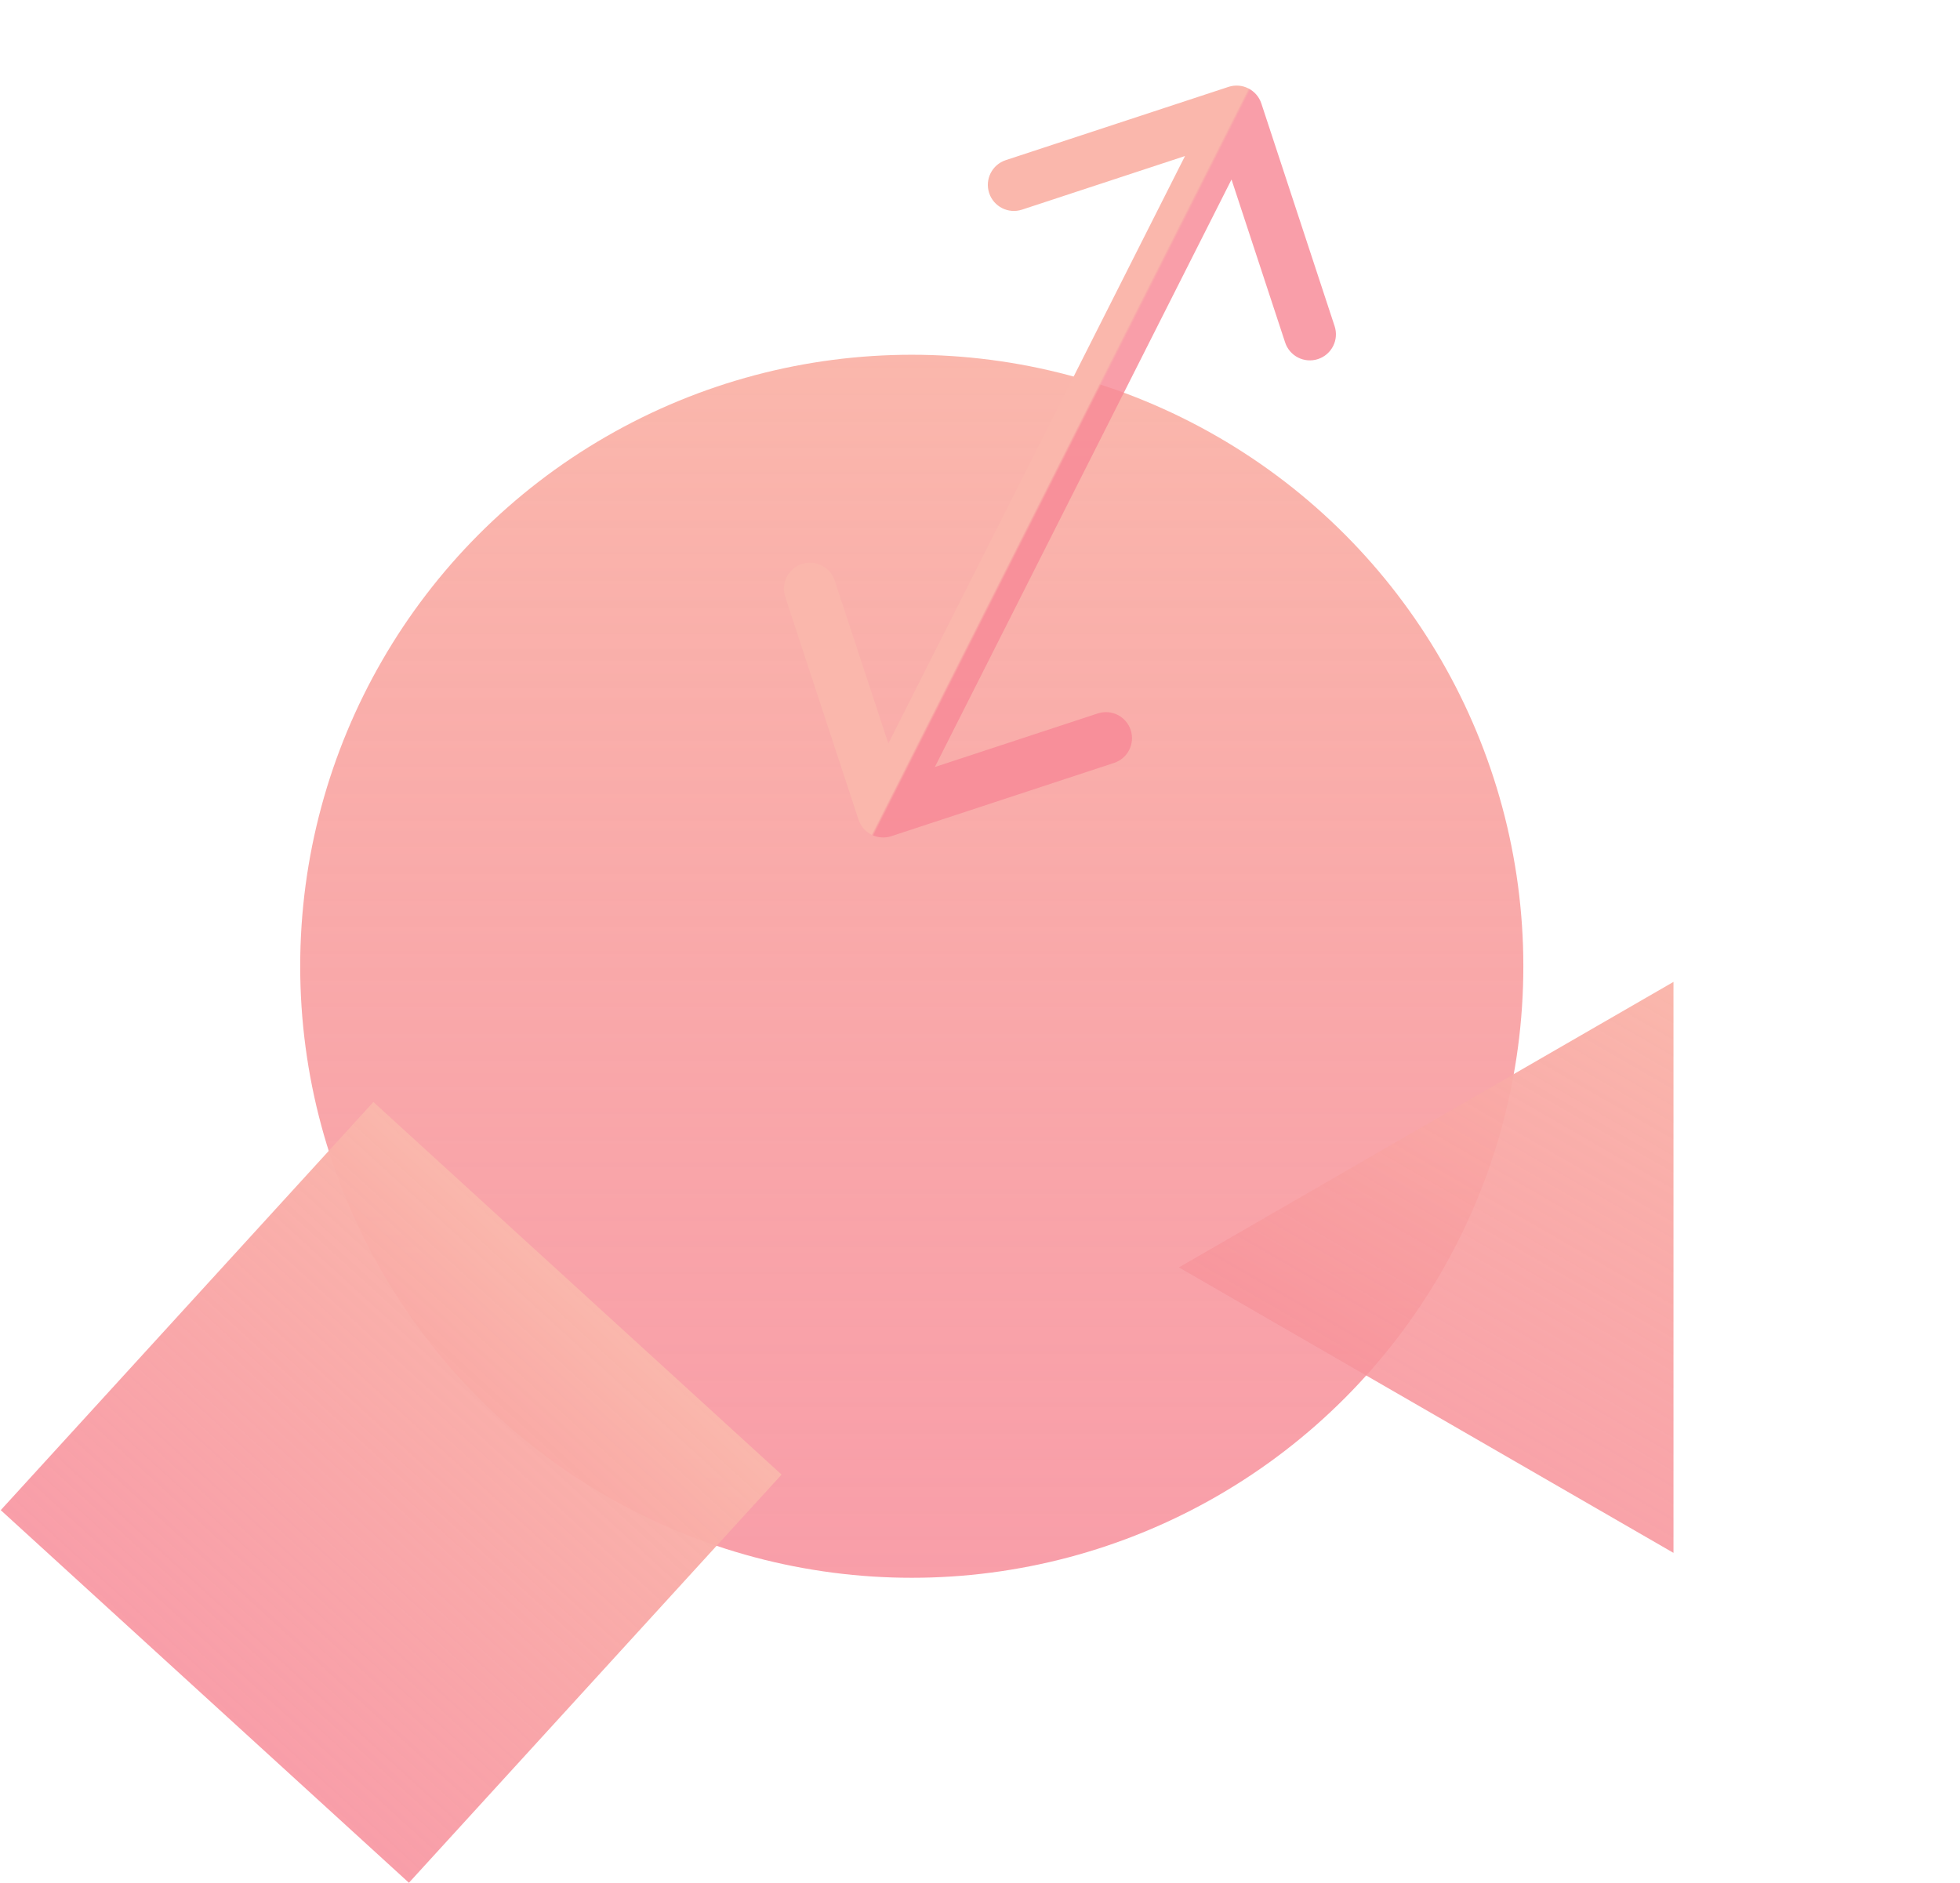 <svg width="790" height="759" viewBox="0 0 790 759" fill="none" xmlns="http://www.w3.org/2000/svg">
<circle cx="367.5" cy="389.5" r="246.5" fill="url(#paint0_linear)"/>
<path d="M674.519 395.795L674.519 625.959L475.191 510.877L674.519 395.795Z" fill="url(#paint1_linear)"/>
<path d="M150.5 444.208L315.025 594.41L164.822 758.935L0.298 608.732L150.5 444.208Z" fill="url(#paint2_linear)"/>
<path d="M346.026 330.363C347.838 335.872 353.773 338.868 359.281 337.056L449.048 307.525C454.557 305.713 457.554 299.778 455.741 294.269C453.929 288.761 447.995 285.764 442.486 287.576L362.693 313.826L336.443 234.033C334.631 228.525 328.696 225.528 323.188 227.34C317.679 229.153 314.683 235.087 316.495 240.596L346.026 330.363ZM508.403 41.719C506.59 36.21 500.656 33.214 495.147 35.026L405.38 64.557C399.871 66.369 396.875 72.304 398.687 77.812C400.499 83.321 406.434 86.317 411.943 84.505L491.736 58.255L517.986 138.049C519.798 143.557 525.732 146.554 531.241 144.741C536.75 142.929 539.746 136.995 537.934 131.486L508.403 41.719ZM365.373 331.814L507.801 49.733L489.056 40.267L346.627 322.349L365.373 331.814Z" fill="url(#paint3_linear)"/>
<defs>
<linearGradient id="paint0_linear" x1="367.5" y1="143" x2="367.5" y2="636" gradientUnits="userSpaceOnUse">
<stop stop-color="#FAB7AC"/>
<stop offset="1" stop-color="#F78996" stop-opacity="0.82"/>
</linearGradient>
<linearGradient id="paint1_linear" x1="674.519" y1="395.795" x2="541.634" y2="625.959" gradientUnits="userSpaceOnUse">
<stop stop-color="#FAB7AC"/>
<stop offset="1" stop-color="#F78996" stop-opacity="0.82"/>
</linearGradient>
<linearGradient id="paint2_linear" x1="232.762" y1="519.309" x2="82.56" y2="683.833" gradientUnits="userSpaceOnUse">
<stop stop-color="#FAB7AC"/>
<stop offset="1" stop-color="#F78996" stop-opacity="0.82"/>
</linearGradient>
<linearGradient id="paint3_linear" x1="427.214" y1="186.041" x2="428.107" y2="186.492" gradientUnits="userSpaceOnUse">
<stop stop-color="#FAB7AC"/>
<stop offset="1" stop-color="#F78996" stop-opacity="0.82"/>
</linearGradient>
</defs>
</svg>
